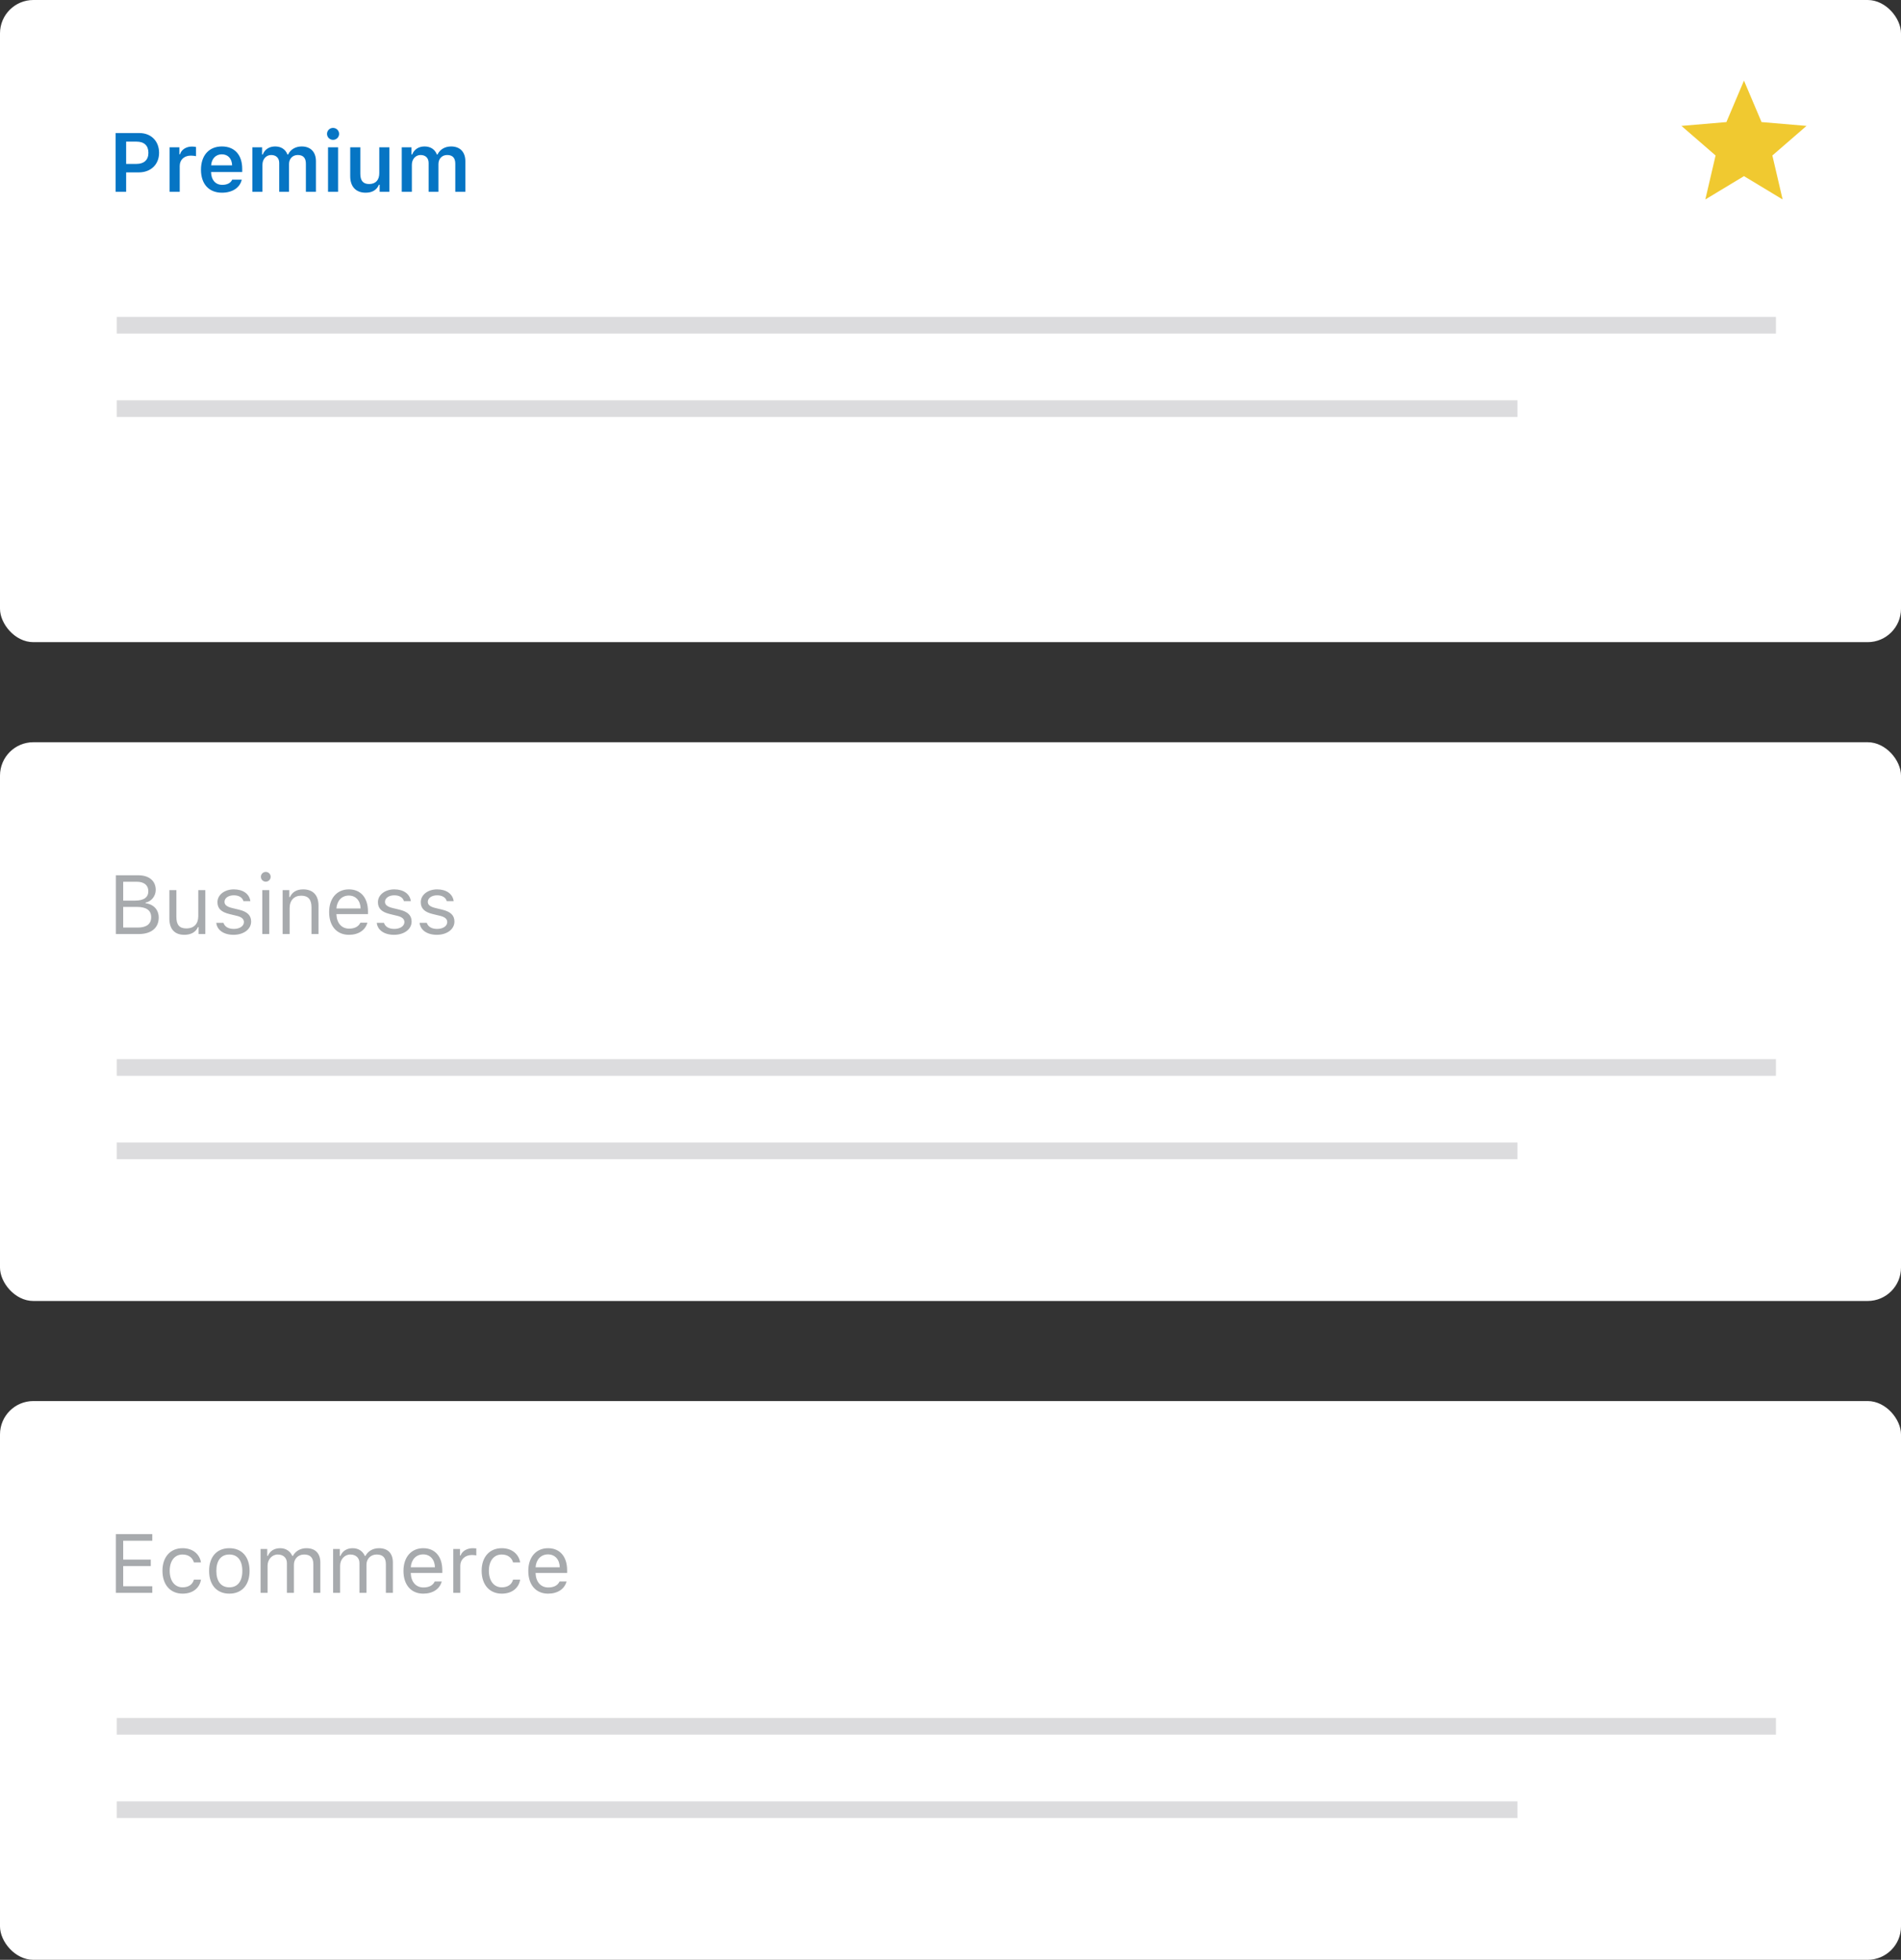 <svg width="228" height="235" viewBox="0 0 228 235" fill="none" xmlns="http://www.w3.org/2000/svg">
<rect x="0" y="0" width="228" height="235" fill="#333333" stroke="none"/>
<rect width="228" height="77" rx="4" fill="white"/>
<path d="M13.869 15.954V23H15.129V20.671H16.657C18.083 20.671 19.079 19.719 19.079 18.327C19.079 16.911 18.117 15.954 16.711 15.954H13.869ZM15.129 16.984H16.379C17.287 16.984 17.8 17.453 17.8 18.327C17.8 19.177 17.273 19.655 16.374 19.655H15.129V16.984ZM20.344 23H21.555V19.899C21.555 19.148 22.102 18.659 22.888 18.659C23.093 18.659 23.415 18.693 23.508 18.727V17.624C23.395 17.595 23.181 17.575 23.005 17.575C22.316 17.575 21.74 17.966 21.594 18.493H21.511V17.663H20.344V23ZM27.849 21.54C27.673 21.94 27.258 22.165 26.657 22.165C25.861 22.165 25.349 21.599 25.319 20.695V20.632H29.05V20.246C29.05 18.571 28.137 17.561 26.613 17.561C25.065 17.561 24.104 18.64 24.104 20.354C24.104 22.062 25.051 23.107 26.623 23.107C27.883 23.107 28.776 22.502 28.996 21.54H27.849ZM26.608 18.503C27.336 18.503 27.814 19.016 27.839 19.826H25.324C25.378 19.025 25.886 18.503 26.608 18.503ZM30.266 23H31.477V19.753C31.477 19.089 31.921 18.586 32.522 18.586C33.117 18.586 33.488 18.947 33.488 19.538V23H34.665V19.665C34.665 19.055 35.08 18.586 35.71 18.586C36.359 18.586 36.687 18.933 36.687 19.626V23H37.893V19.328C37.893 18.22 37.248 17.561 36.179 17.561C35.437 17.561 34.821 17.941 34.558 18.523H34.475C34.25 17.932 33.737 17.561 33 17.561C32.292 17.561 31.745 17.922 31.516 18.523H31.433V17.663H30.266V23ZM39.943 16.77C40.344 16.77 40.671 16.452 40.671 16.052C40.671 15.656 40.344 15.334 39.943 15.334C39.548 15.334 39.221 15.656 39.221 16.052C39.221 16.452 39.548 16.77 39.943 16.77ZM39.343 23H40.549V17.663H39.343V23ZM46.701 17.663H45.49V20.773C45.49 21.579 45.06 22.067 44.274 22.067C43.552 22.067 43.215 21.667 43.215 20.837V17.663H42.004V21.13C42.004 22.38 42.688 23.107 43.855 23.107C44.67 23.107 45.192 22.761 45.451 22.15H45.534V23H46.701V17.663ZM48.185 23H49.397V19.753C49.397 19.089 49.841 18.586 50.441 18.586C51.037 18.586 51.408 18.947 51.408 19.538V23H52.585V19.665C52.585 19.055 53 18.586 53.63 18.586C54.279 18.586 54.606 18.933 54.606 19.626V23H55.812V19.328C55.812 18.22 55.168 17.561 54.099 17.561C53.356 17.561 52.741 17.941 52.477 18.523H52.395C52.17 17.932 51.657 17.561 50.92 17.561C50.212 17.561 49.665 17.922 49.435 18.523H49.352V17.663H48.185V23Z" fill="#0675C4"/>
<rect x="14" y="38" width="199" height="2" fill="#DCDCDE"/>
<rect x="14" y="48" width="168" height="2" fill="#DCDCDE"/>
<path d="M209.167 21.119L213.802 23.917L212.572 18.644L216.667 15.097L211.274 14.639L209.167 9.667L207.059 14.639L201.667 15.097L205.762 18.644L204.532 23.917L209.167 21.119Z" fill="#F0C930"/>
<rect y="89" width="228" height="67" rx="4" fill="white"/>
<path d="M16.648 112C18.146 112 19.035 111.263 19.035 110.022C19.035 109.09 18.425 108.431 17.463 108.309V108.23C18.142 108.108 18.679 107.444 18.679 106.712C18.679 105.633 17.888 104.954 16.594 104.954H13.898V112H16.648ZM14.777 105.73H16.408C17.282 105.73 17.79 106.146 17.79 106.863C17.79 107.61 17.248 107.991 16.184 107.991H14.777V105.73ZM14.777 111.224V108.748H16.433C17.556 108.748 18.132 109.163 18.132 109.979C18.132 110.794 17.575 111.224 16.516 111.224H14.777ZM24.621 106.736H23.781V109.852C23.781 110.774 23.273 111.326 22.346 111.326C21.506 111.326 21.154 110.887 21.154 109.939V106.736H20.314V110.145C20.314 111.39 20.93 112.093 22.111 112.093C22.917 112.093 23.479 111.761 23.742 111.175H23.82V112H24.621V106.736ZM26.081 108.177C26.081 108.938 26.53 109.363 27.517 109.603L28.42 109.822C28.981 109.959 29.255 110.203 29.255 110.564C29.255 111.048 28.747 111.385 28.039 111.385C27.365 111.385 26.945 111.102 26.804 110.657H25.939C26.032 111.531 26.838 112.093 28.01 112.093C29.206 112.093 30.119 111.443 30.119 110.501C30.119 109.744 29.641 109.314 28.649 109.075L27.839 108.88C27.219 108.729 26.926 108.504 26.926 108.143C26.926 107.674 27.414 107.356 28.039 107.356C28.674 107.356 29.084 107.635 29.196 108.055H30.026C29.914 107.19 29.148 106.644 28.044 106.644C26.926 106.644 26.081 107.303 26.081 108.177ZM31.877 105.721C32.199 105.721 32.463 105.457 32.463 105.135C32.463 104.812 32.199 104.549 31.877 104.549C31.555 104.549 31.291 104.812 31.291 105.135C31.291 105.457 31.555 105.721 31.877 105.721ZM31.457 112H32.297V106.736H31.457V112ZM33.898 112H34.738V108.885C34.738 107.962 35.28 107.4 36.12 107.4C36.96 107.4 37.36 107.85 37.36 108.797V112H38.2V108.592C38.2 107.342 37.541 106.644 36.359 106.644C35.554 106.644 35.041 106.985 34.777 107.566H34.699V106.736H33.898V112ZM43.225 110.638C43.005 111.102 42.546 111.351 41.867 111.351C40.974 111.351 40.393 110.691 40.349 109.651V109.612H44.133V109.29C44.133 107.654 43.269 106.644 41.848 106.644C40.402 106.644 39.475 107.718 39.475 109.373C39.475 111.038 40.388 112.093 41.848 112.093C43 112.093 43.82 111.536 44.065 110.638H43.225ZM41.838 107.386C42.673 107.386 43.23 108.001 43.249 108.934H40.349C40.412 108.001 40.998 107.386 41.838 107.386ZM45.329 108.177C45.329 108.938 45.778 109.363 46.765 109.603L47.668 109.822C48.23 109.959 48.503 110.203 48.503 110.564C48.503 111.048 47.995 111.385 47.287 111.385C46.613 111.385 46.193 111.102 46.052 110.657H45.188C45.28 111.531 46.086 112.093 47.258 112.093C48.454 112.093 49.367 111.443 49.367 110.501C49.367 109.744 48.889 109.314 47.898 109.075L47.087 108.88C46.467 108.729 46.174 108.504 46.174 108.143C46.174 107.674 46.662 107.356 47.287 107.356C47.922 107.356 48.332 107.635 48.444 108.055H49.274C49.162 107.19 48.395 106.644 47.292 106.644C46.174 106.644 45.329 107.303 45.329 108.177ZM50.466 108.177C50.466 108.938 50.915 109.363 51.901 109.603L52.805 109.822C53.366 109.959 53.64 110.203 53.64 110.564C53.64 111.048 53.132 111.385 52.424 111.385C51.75 111.385 51.33 111.102 51.188 110.657H50.324C50.417 111.531 51.223 112.093 52.395 112.093C53.591 112.093 54.504 111.443 54.504 110.501C54.504 109.744 54.025 109.314 53.034 109.075L52.224 108.88C51.603 108.729 51.31 108.504 51.31 108.143C51.31 107.674 51.799 107.356 52.424 107.356C53.059 107.356 53.469 107.635 53.581 108.055H54.411C54.299 107.19 53.532 106.644 52.429 106.644C51.31 106.644 50.466 107.303 50.466 108.177Z" fill="#A7AAAD"/>
<rect x="14" y="127" width="199" height="2" fill="#DCDCDE"/>
<rect x="14" y="137" width="168" height="2" fill="#DCDCDE"/>
<rect y="168" width="228" height="67" rx="4" fill="white"/>
<path d="M18.264 190.209H14.777V187.787H18.083V187.006H14.777V184.745H18.264V183.954H13.898V191H18.264V190.209ZM24.104 187.348C23.957 186.41 23.176 185.644 21.896 185.644C20.422 185.644 19.484 186.708 19.484 188.349C19.484 190.023 20.427 191.093 21.901 191.093C23.166 191.093 23.952 190.38 24.104 189.413H23.254C23.098 190.009 22.605 190.336 21.896 190.336C20.959 190.336 20.354 189.564 20.354 188.349C20.354 187.157 20.949 186.4 21.896 186.4C22.653 186.4 23.117 186.825 23.254 187.348H24.104ZM27.507 191.093C29.006 191.093 29.934 190.058 29.934 188.368C29.934 186.674 29.006 185.644 27.507 185.644C26.008 185.644 25.08 186.674 25.08 188.368C25.08 190.058 26.008 191.093 27.507 191.093ZM27.507 190.336C26.511 190.336 25.949 189.613 25.949 188.368C25.949 187.118 26.511 186.4 27.507 186.4C28.503 186.4 29.064 187.118 29.064 188.368C29.064 189.613 28.503 190.336 27.507 190.336ZM31.252 191H32.092V187.738C32.092 186.996 32.624 186.4 33.312 186.4C33.977 186.4 34.411 186.801 34.411 187.426V191H35.251V187.616C35.251 186.947 35.739 186.4 36.472 186.4C37.214 186.4 37.58 186.781 37.58 187.558V191H38.42V187.362C38.42 186.259 37.819 185.644 36.745 185.644C36.018 185.644 35.417 186.01 35.134 186.566H35.056C34.812 186.02 34.313 185.644 33.601 185.644C32.898 185.644 32.37 185.98 32.131 186.566H32.053V185.736H31.252V191ZM39.953 191H40.793V187.738C40.793 186.996 41.325 186.4 42.014 186.4C42.678 186.4 43.112 186.801 43.112 187.426V191H43.952V187.616C43.952 186.947 44.44 186.4 45.173 186.4C45.915 186.4 46.281 186.781 46.281 187.558V191H47.121V187.362C47.121 186.259 46.52 185.644 45.446 185.644C44.719 185.644 44.118 186.01 43.835 186.566H43.757C43.513 186.02 43.015 185.644 42.302 185.644C41.599 185.644 41.071 185.98 40.832 186.566H40.754V185.736H39.953V191ZM52.141 189.638C51.921 190.102 51.462 190.351 50.783 190.351C49.89 190.351 49.309 189.691 49.265 188.651V188.612H53.049V188.29C53.049 186.654 52.185 185.644 50.764 185.644C49.318 185.644 48.391 186.718 48.391 188.373C48.391 190.038 49.304 191.093 50.764 191.093C51.916 191.093 52.736 190.536 52.98 189.638H52.141ZM50.754 186.386C51.589 186.386 52.145 187.001 52.165 187.934H49.265C49.328 187.001 49.914 186.386 50.754 186.386ZM54.367 191H55.207V187.738C55.207 186.996 55.788 186.459 56.589 186.459C56.755 186.459 57.058 186.488 57.126 186.508V185.668C57.019 185.653 56.843 185.644 56.706 185.644C56.008 185.644 55.402 186.005 55.246 186.518H55.168V185.736H54.367V191ZM62.385 187.348C62.238 186.41 61.457 185.644 60.178 185.644C58.703 185.644 57.766 186.708 57.766 188.349C57.766 190.023 58.708 191.093 60.183 191.093C61.447 191.093 62.233 190.38 62.385 189.413H61.535C61.379 190.009 60.886 190.336 60.178 190.336C59.24 190.336 58.635 189.564 58.635 188.349C58.635 187.157 59.23 186.4 60.178 186.4C60.935 186.4 61.398 186.825 61.535 187.348H62.385ZM67.111 189.638C66.892 190.102 66.433 190.351 65.754 190.351C64.86 190.351 64.279 189.691 64.235 188.651V188.612H68.019V188.29C68.019 186.654 67.155 185.644 65.734 185.644C64.289 185.644 63.361 186.718 63.361 188.373C63.361 190.038 64.274 191.093 65.734 191.093C66.887 191.093 67.707 190.536 67.951 189.638H67.111ZM65.725 186.386C66.56 186.386 67.116 187.001 67.136 187.934H64.235C64.299 187.001 64.885 186.386 65.725 186.386Z" fill="#A7AAAD"/>
<rect x="14" y="206" width="199" height="2" fill="#DCDCDE"/>
<rect x="14" y="216" width="168" height="2" fill="#DCDCDE"/>
</svg>
